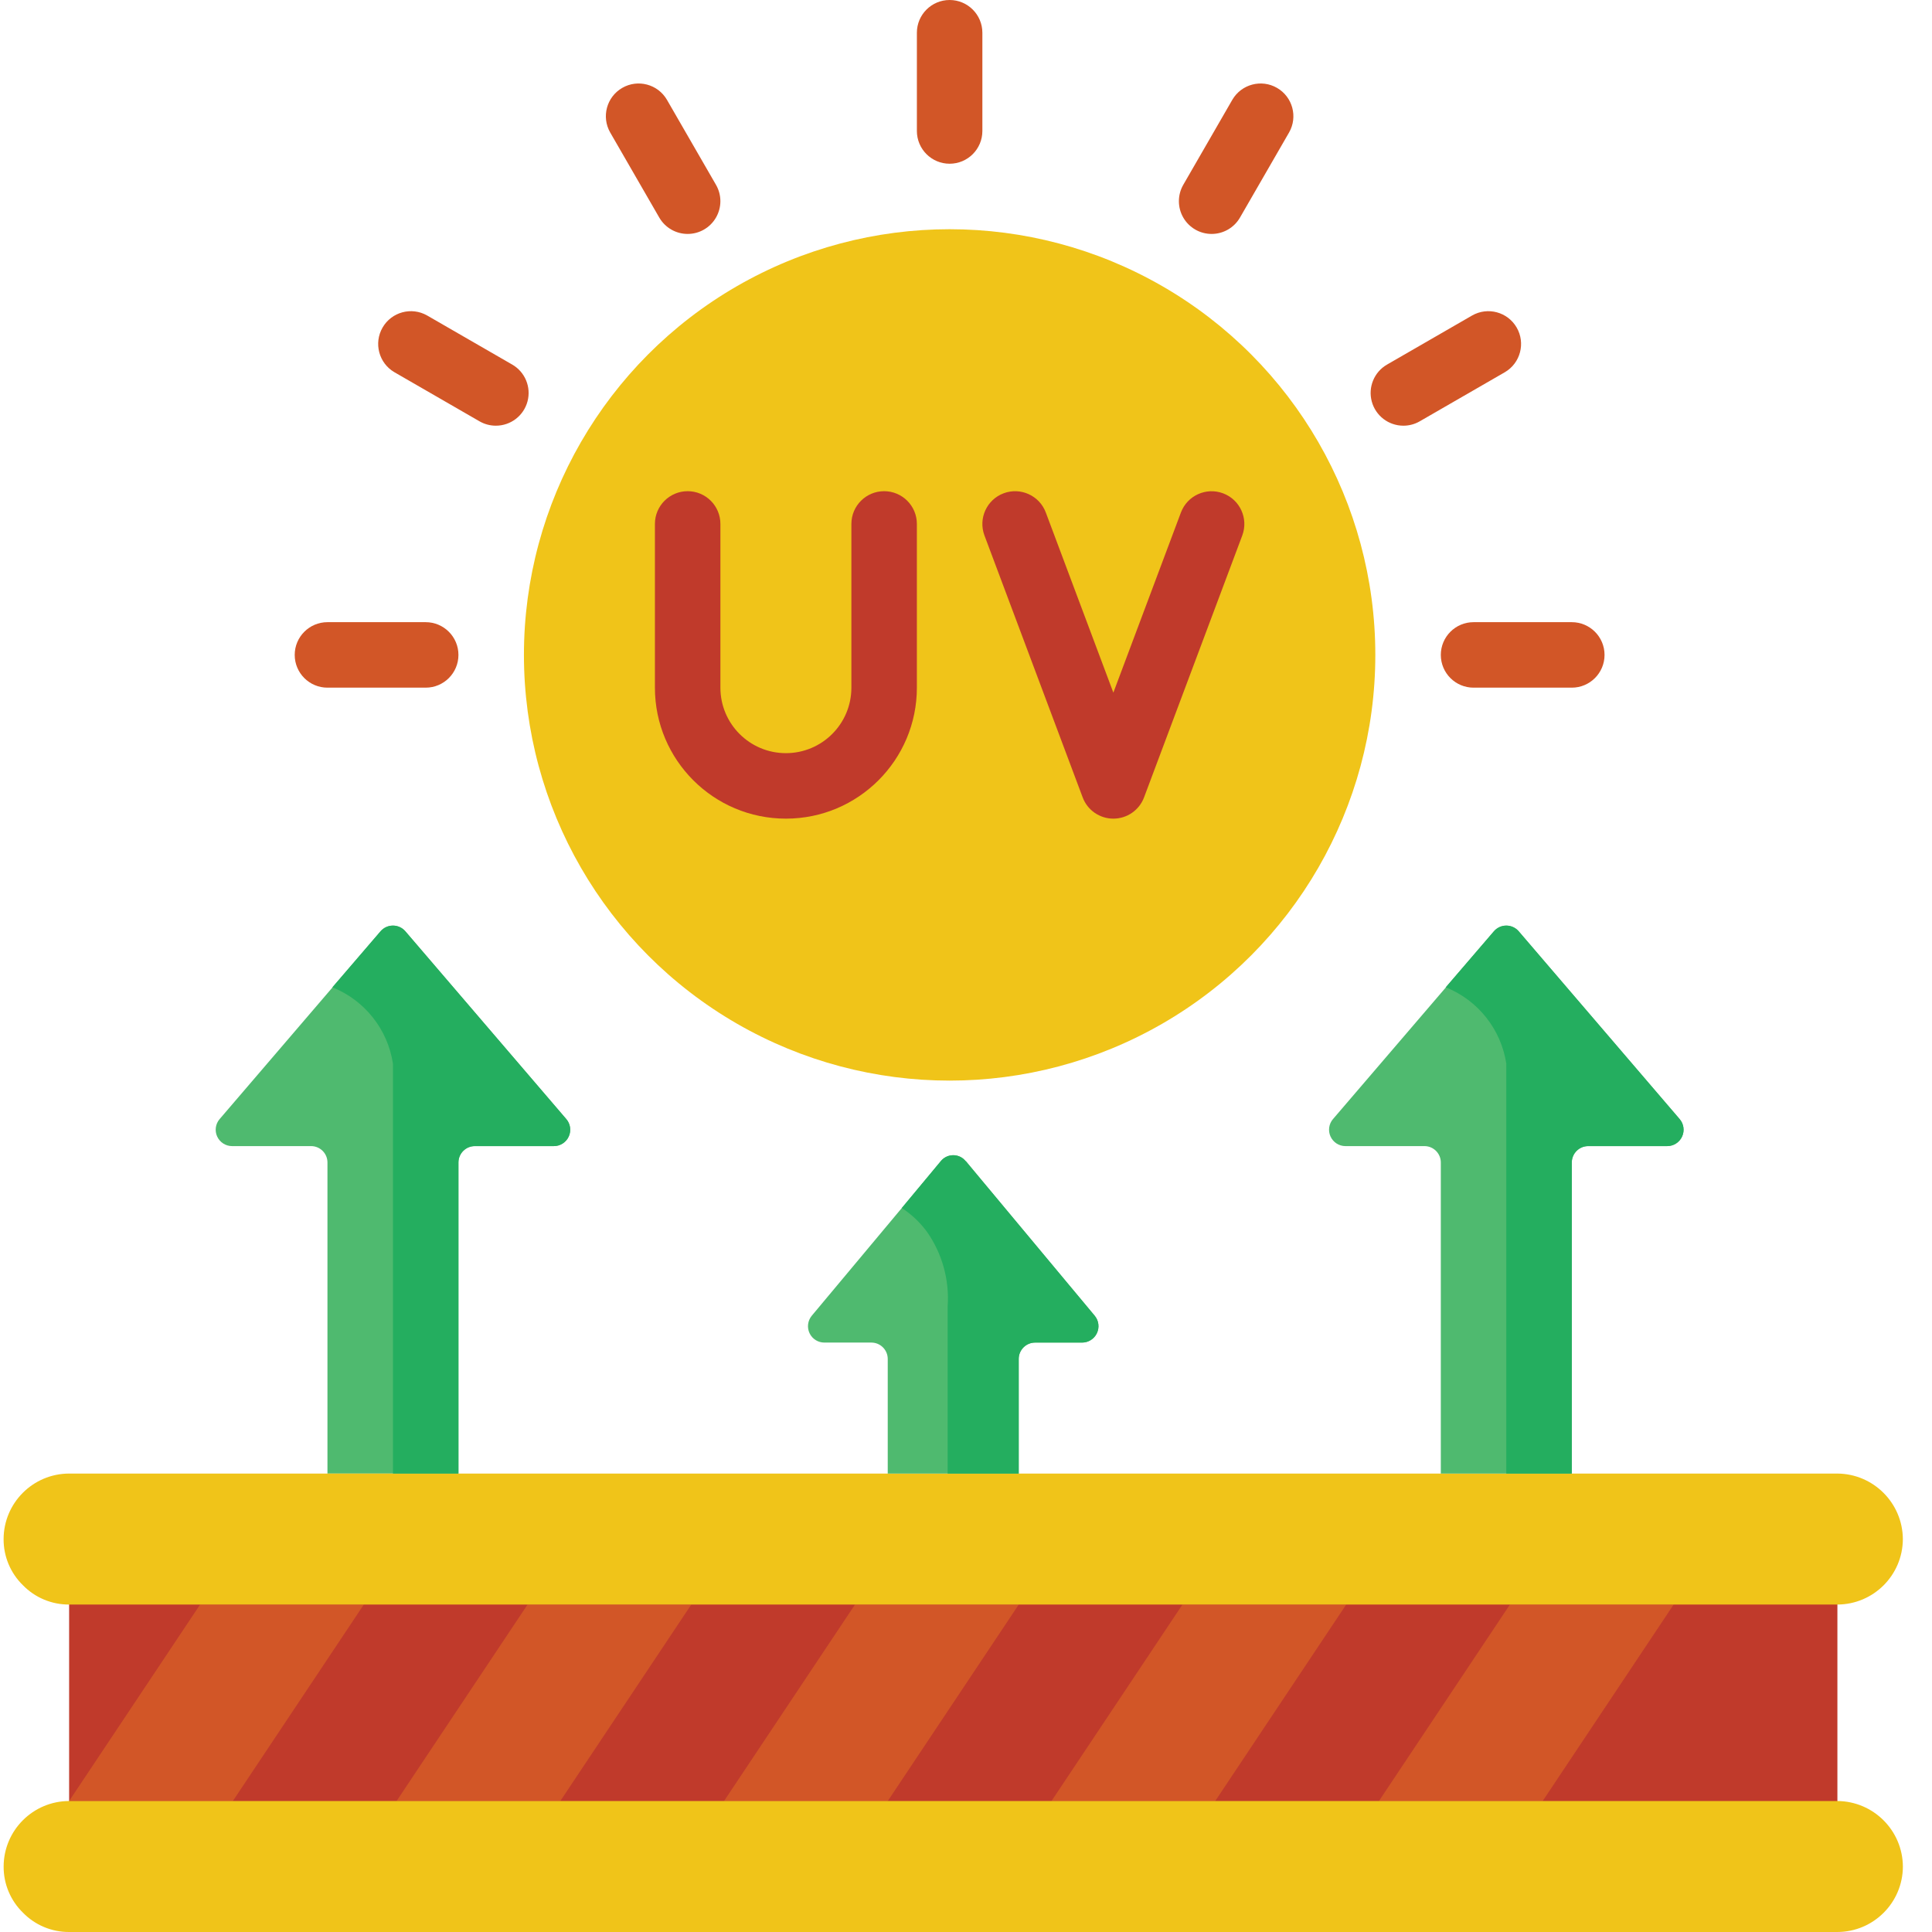 <svg height="512" viewBox="0 0 59 59" width="512" xmlns="http://www.w3.org/2000/svg"><g id="Page-1" fill="none" fill-rule="evenodd"><g id="007---UV-Protective-Fabric" fill-rule="nonzero"><circle id="Oval" cx="29" cy="20" fill="#f0c419" r="13"/><g fill="#d25627"><path id="Shape" d="m29 5c-.552 0-1-.448-1-1v-3c0-.552.448-1 1-1s1 .448 1 1v3c0 .552-.448 1-1 1z"/><path id="Shape" d="m21 7.144c-.358 0-.688-.19-.867-.5l-1.5-2.6c-.272-.478-.107-1.085.369-1.36s1.085-.114 1.363.36l1.5 2.6c.179.309.179.69 0.0 1-.178.309-.508.5-.865.5z"/><path id="Shape" d="m15.143 13c-.176 0-.348-.046-.5-.134l-2.6-1.5c-.474-.278-.635-.887-.36-1.363.275-.476.882-.641 1.36-.369l2.6 1.5c.392.226.583.688.466 1.125-.117.437-.513.741-.966.741z"/><path id="Shape" d="m13 21h-3c-.552 0-1-.448-1-1s.448-1 1-1h3c.552 0 1 .448 1 1s-.448 1-1 1z"/><path id="Shape" d="m48 21h-3c-.552 0-1-.448-1-1s.448-1 1-1h3c.552 0 1 .448 1 1s-.448 1-1 1z"/><path id="Shape" d="m42.857 13c-.453-0-.849-.304-.966-.741-.117-.437.074-.899.466-1.125l2.6-1.5c.478-.272 1.085-.107 1.36.369.275.476.114 1.085-.36 1.363l-2.6 1.5c-.152.088-.324.134-.5.134z"/><path id="Shape" d="m37 7.144c-.357-0-.687-.191-.865-.5-.178-.309-.178-.69 0-1l1.5-2.6c.278-.474.887-.635 1.363-.36s.641.882.369 1.36l-1.5 2.6c-.179.31-.509.5-.867.5z"/></g><path id="Shape" d="m24 25c-2.209 0-4-1.791-4-4v-5c0-.552.448-1 1-1s1 .448 1 1v5c0 1.105.895 2 2 2s2-.895 2-2v-5c0-.552.448-1 1-1s1 .448 1 1v5c0 2.209-1.791 4-4 4z" fill="#c03a2b"/><path id="Shape" d="m34 25c-.417 0-.791-.258-.937-.649l-3-8c-.193-.517.07-1.094.587-1.287s1.094.07 1.287.587l2.063 5.501 2.063-5.5c.193-.517.77-.78 1.287-.587s.78.77.587 1.287l-3 8c-.147.39-.52.648-.937.648z" fill="#c03a2b"/><path id="Shape" d="m11.62 28.443-4.913 5.732c-.127.148-.156.357-.074.534.082.177.259.291.454.291h2.413c.276 0 .5.224.5.5v9.5h4v-9.5c0-.276.224-.5.5-.5h2.413c.195 0.0.373-.114.454-.291.082-.177.053-.386-.074-.534l-4.913-5.732c-.095-.111-.234-.175-.38-.175s-.285.064-.38.175z" fill="#4fba6f"/><path id="Rectangle-path" d="m2.111 48h54v8h-54z" fill="#c03a2b"/><path id="Shape" d="m11.111 49-4 6h-5l4-6z" fill="#d25627"/><path id="Shape" d="m21.111 49-4 6h-5l4-6z" fill="#d25627"/><path id="Shape" d="m31.111 49-4 6h-5l4-6z" fill="#d25627"/><path id="Shape" d="m41.111 49-4 6h-5l4-6z" fill="#d25627"/><path id="Shape" d="m51.111 49-4 6h-5l4-6z" fill="#d25627"/><path id="Shape" d="m58.111 57c-.003 1.103-.897 1.997-2 2h-54c-.531.003-1.04-.21-1.41-.59-.38-.37-.593-.879-.59-1.41.003-1.103.897-1.997 2-2h54c1.101.008 1.992.899 2 2z" fill="#f0c419"/><path id="Shape" d="m58.11 47c-.003 1.103-.897 1.997-2 2h-54c-.531.003-1.04-.21-1.41-.59-.38-.37-.593-.879-.59-1.41.003-1.103.897-1.997 2-2h54c1.101.008 1.992.899 2 2z" fill="#f0c419"/><path id="Shape" d="m33.04 41h-1.43c-.276 0-.5.224-.5.5v3.5h-4v-3.5c0-.276-.224-.5-.5-.5h-1.43c-.195.002-.374-.109-.457-.285-.084-.176-.057-.385.067-.535l2.75-3.29 1.19-1.43c.167-.207.469-.242.68-.08.029.024.056.051.08.08h.01l.57.69 3.36 4.03c.125.15.151.359.067.535-.084.176-.262.287-.457.285z" fill="#4fba6f"/><path id="Shape" d="m33.04 41h-1.43c-.276 0-.5.224-.5.5v3.5h-2.17v-5.11c.056-.806-.167-1.608-.63-2.27-.211-.288-.472-.535-.77-.73l1.19-1.43c.167-.207.469-.242.68-.08.029.024.056.051.08.08l.58.69 3.36 4.03c.125.15.151.359.067.535-.084.176-.262.287-.457.285z" fill="#24ae5f"/><path id="Shape" d="m16.91 35h-2.41c-.276 0-.5.224-.5.5v9.5h-2v-12.52c-.161-1.049-.865-1.935-1.85-2.33l1.47-1.71c.095-.111.234-.175.38-.175s.285.064.38.175l4.91 5.73c.13.148.161.359.079.538-.082.179-.262.294-.459.292z" fill="#24ae5f"/><path id="Shape" d="m45.62 28.443-4.913 5.732c-.127.148-.156.357-.074.534.082.177.259.291.454.291h2.413c.276 0 .5.224.5.5v9.5h4v-9.5c0-.276.224-.5.5-.5h2.413c.195 0.0.373-.114.454-.291.082-.177.053-.386-.074-.534l-4.913-5.732c-.095-.111-.234-.175-.38-.175s-.285.064-.38.175z" fill="#4fba6f"/><path id="Shape" d="m50.91 35h-2.41c-.276 0-.5.224-.5.5v9.5h-2v-12.52c-.161-1.049-.865-1.935-1.85-2.33l1.47-1.71c.095-.111.234-.175.38-.175s.285.064.38.175l4.91 5.73c.13.148.161.359.079.538-.082.179-.262.294-.459.292z" fill="#24ae5f"/></g></g></svg>